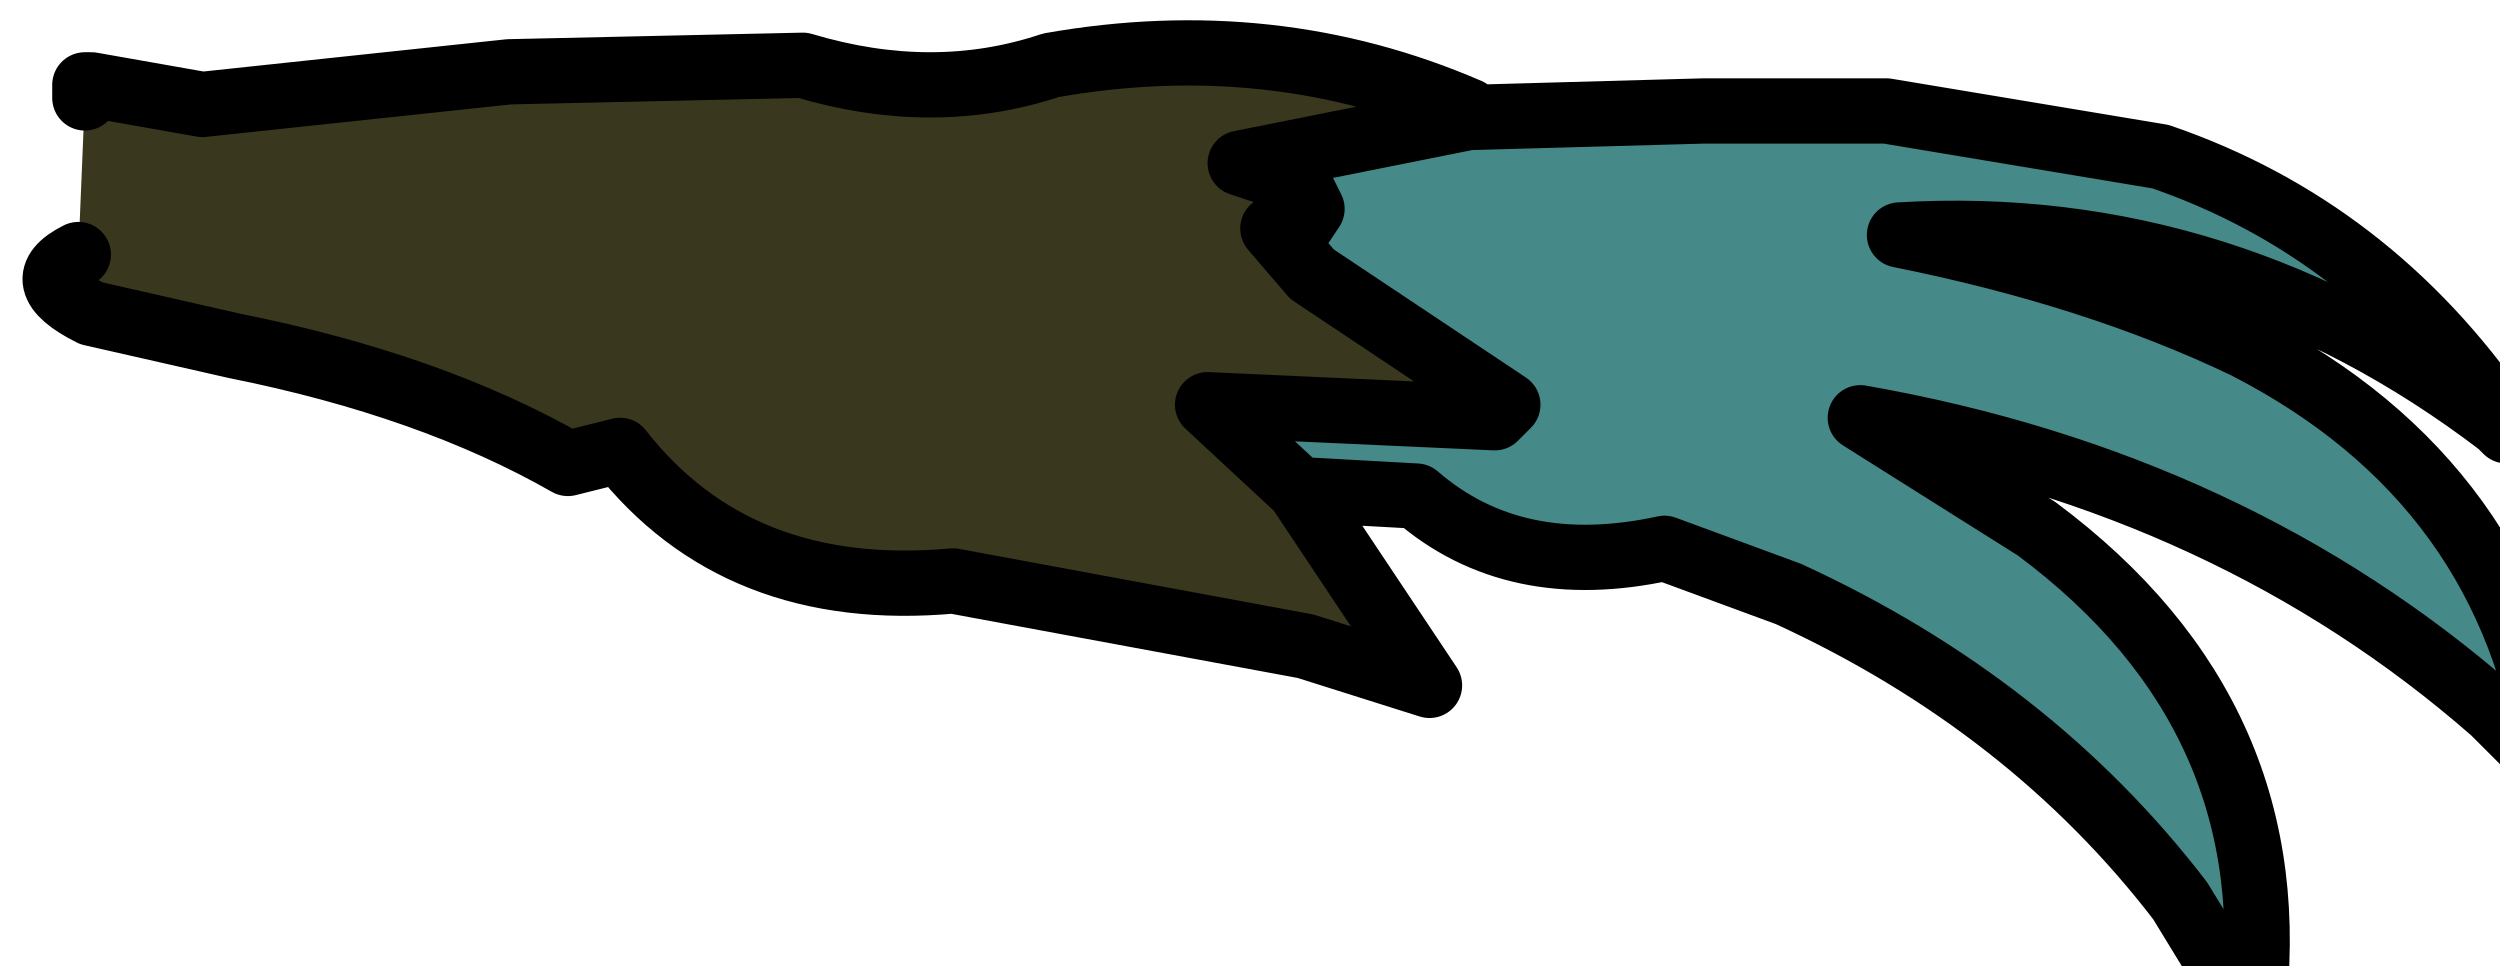 <?xml version="1.0" encoding="UTF-8" standalone="no"?>
<svg xmlns:xlink="http://www.w3.org/1999/xlink" height="7.4px" width="19.15px" xmlns="http://www.w3.org/2000/svg">
  <g transform="matrix(1.0, 0.0, 0.0, 1.0, 0.0, 0.0)">
    <path d="M19.15 3.2 L19.15 3.25 Q17.05 1.65 14.55 1.8 16.05 2.1 17.2 2.65 19.25 3.7 19.55 5.9 L19.1 5.45 Q17.1 3.7 14.25 3.2 L15.6 4.05 Q17.55 5.5 17.25 7.8 L16.7 6.9 Q15.55 5.4 13.7 4.55 L12.75 4.2 Q11.6 4.45 10.85 3.8 L9.95 3.75 9.25 3.1 11.45 3.2 11.55 3.1 10.05 2.1 9.75 1.75 9.95 1.75 10.05 1.6 9.95 1.4 9.5 1.25 11.25 0.9 13.05 0.85 14.45 0.85 16.55 1.2 Q18.15 1.75 19.15 3.2" fill="#458988" fill-rule="evenodd" stroke="none"/>
    <path d="M11.25 0.9 L9.5 1.25 9.95 1.4 10.05 1.6 9.95 1.75 9.75 1.75 10.05 2.1 11.55 3.1 11.45 3.2 9.25 3.1 9.95 3.75 10.95 5.25 10.0 4.95 7.3 4.45 Q5.65 4.6 4.75 3.45 L4.35 3.55 Q3.3 2.95 1.8 2.65 L0.7 2.4 Q0.2 2.15 0.6 1.95 L0.65 0.75 0.7 0.65 1.55 0.8 3.9 0.55 6.15 0.5 Q7.15 0.8 8.05 0.5 9.75 0.2 11.25 0.85 L11.25 0.9" fill="#3a371f" fill-rule="evenodd" stroke="none"/>
    <path d="M19.15 3.2 Q18.15 1.75 16.55 1.2 L14.45 0.85 13.05 0.85 11.25 0.9 9.5 1.25 9.95 1.4 10.05 1.6 9.95 1.75 9.75 1.75 10.05 2.1 11.55 3.1 11.45 3.2 9.25 3.1 9.95 3.75 10.85 3.8 Q11.6 4.45 12.75 4.2 L13.7 4.55 Q15.55 5.4 16.7 6.9 L17.25 7.8 Q17.55 5.5 15.6 4.05 L14.25 3.2 Q17.1 3.7 19.1 5.45 L19.55 5.9 Q19.25 3.7 17.2 2.65 16.05 2.1 14.55 1.8 17.05 1.65 19.15 3.25 L19.2 3.3 19.15 3.2 M0.7 0.65 L1.55 0.8 3.9 0.55 6.15 0.5 Q7.15 0.8 8.05 0.5 9.75 0.2 11.25 0.85 L11.25 0.9 M9.95 3.75 L10.95 5.25 10.0 4.95 7.3 4.45 Q5.65 4.6 4.75 3.45 L4.35 3.55 Q3.3 2.95 1.8 2.65 L0.7 2.4 Q0.2 2.15 0.6 1.95 M0.65 0.75 L0.65 0.65 0.7 0.65" fill="none" stroke="#000000" stroke-linecap="round" stroke-linejoin="round" stroke-width="0.5"/>
  </g>
</svg>
